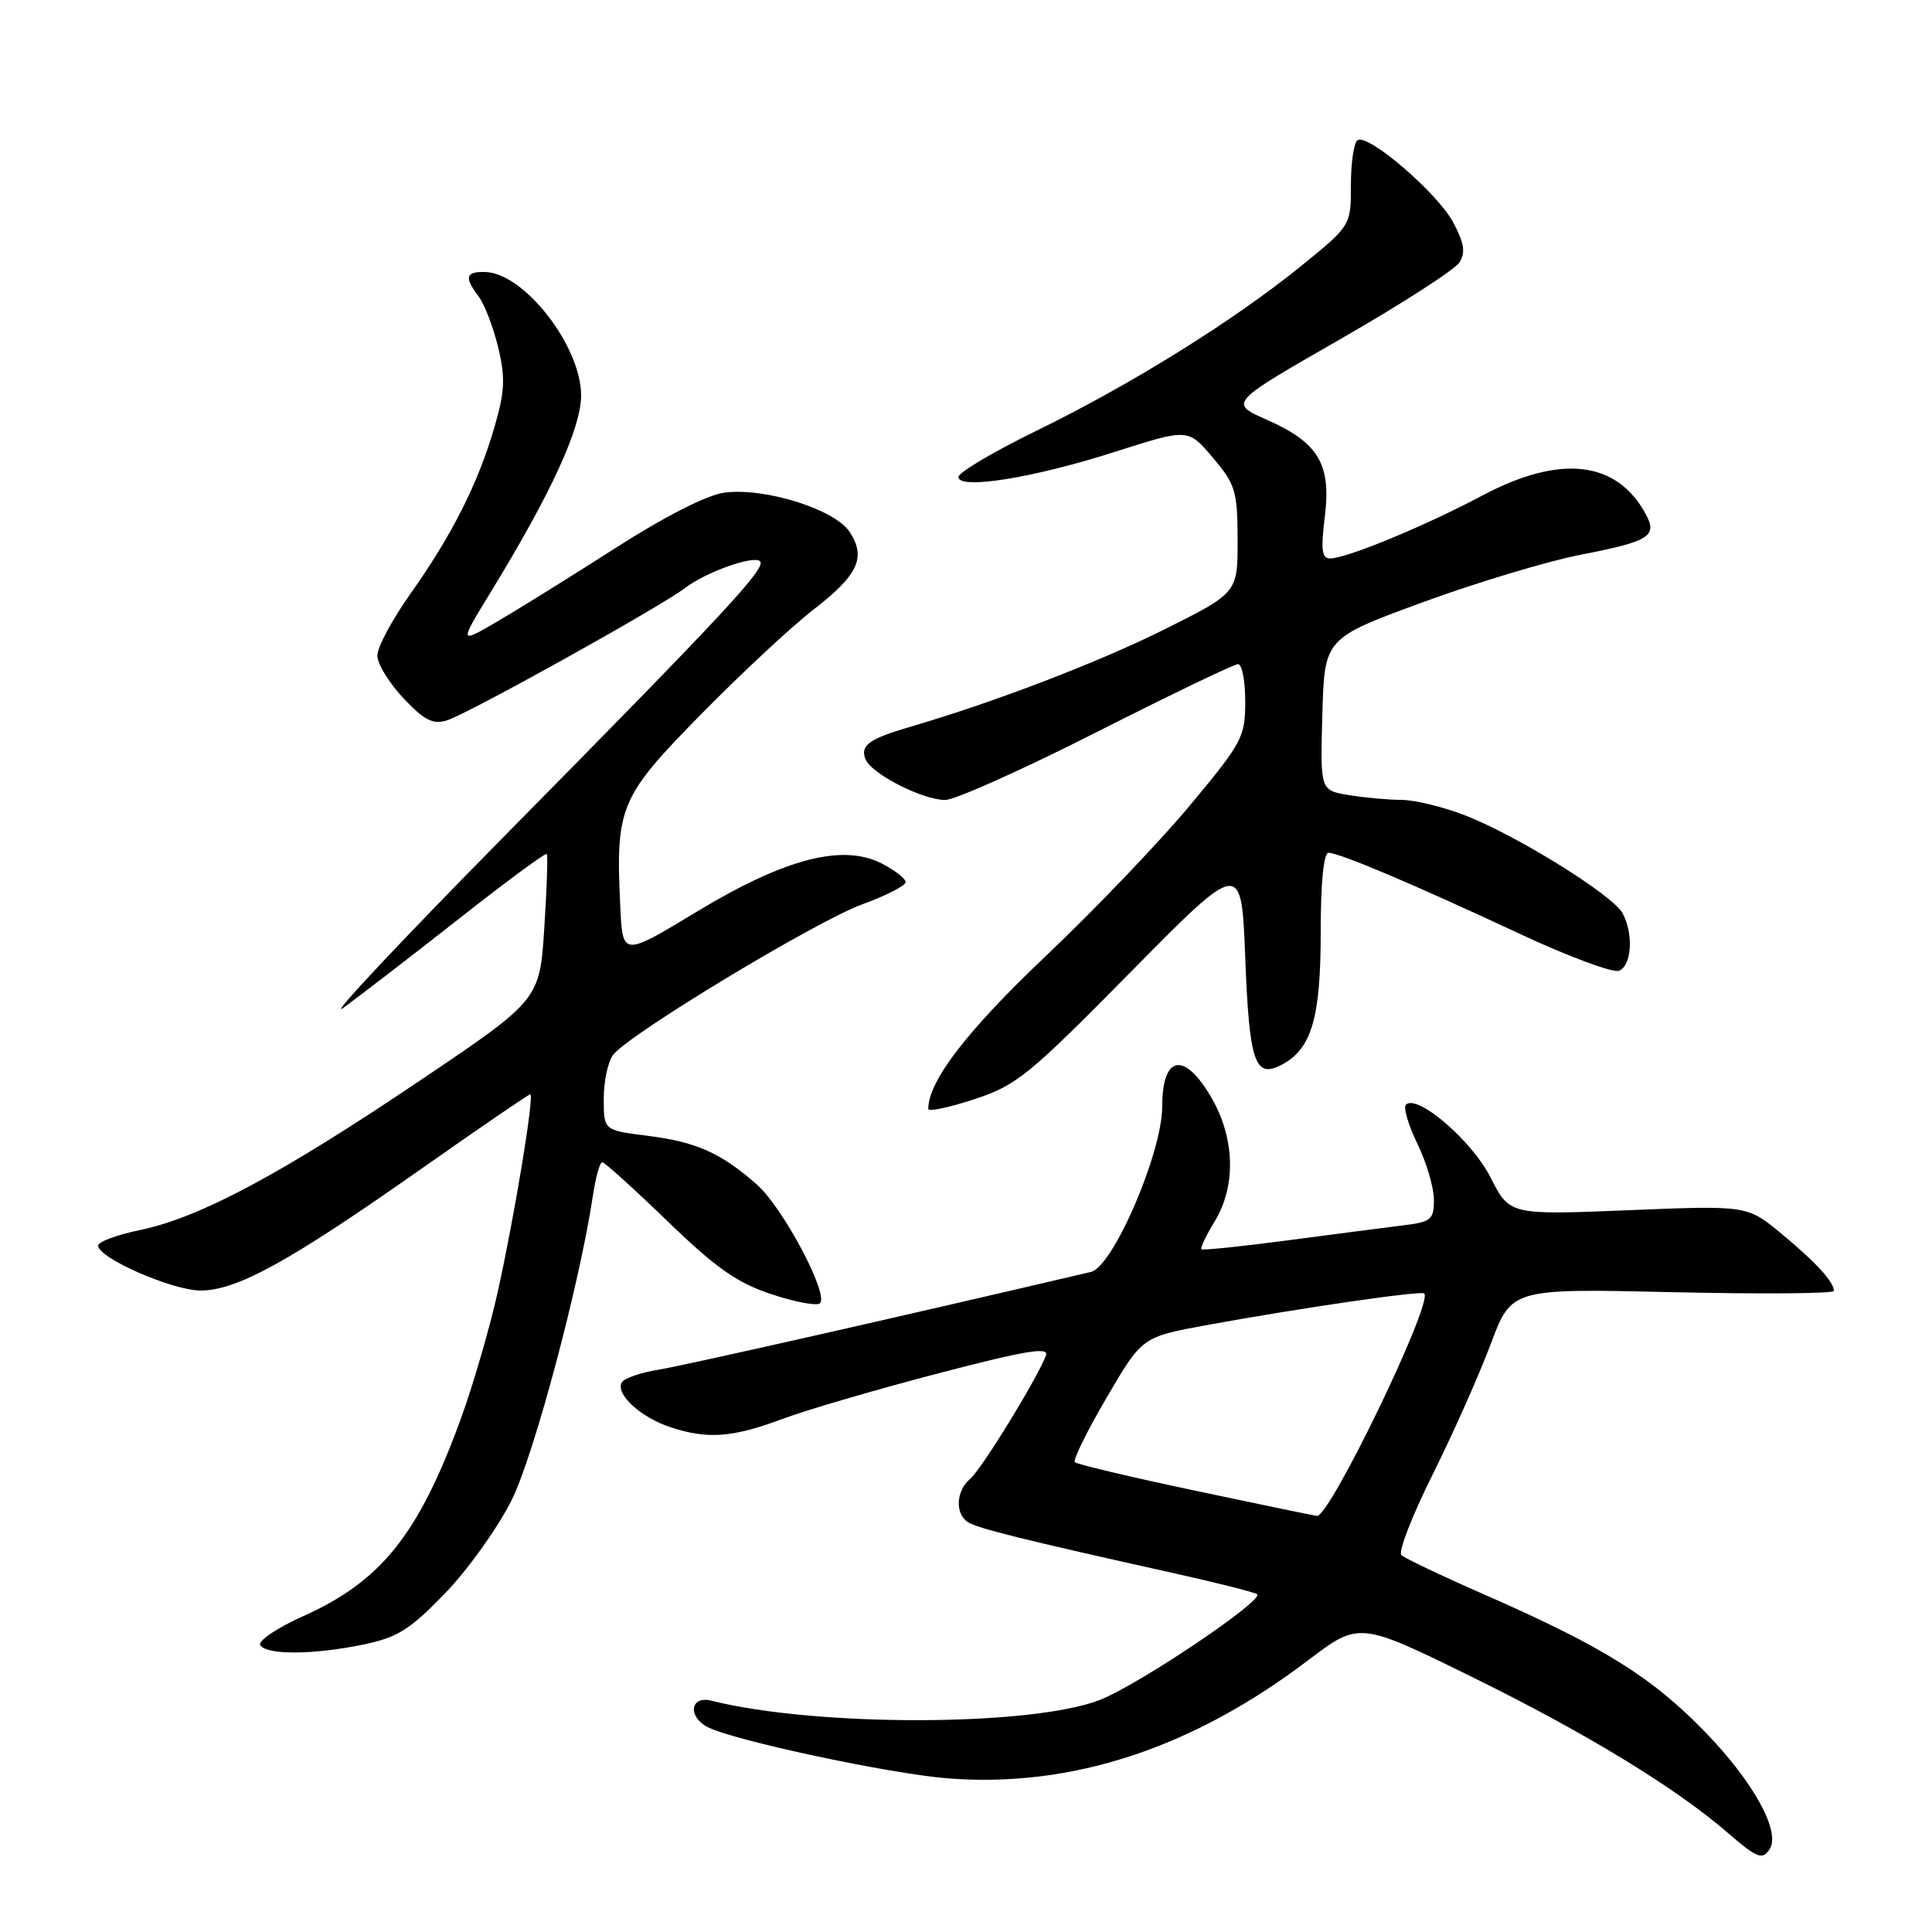 <?xml version="1.0" encoding="UTF-8" standalone="no"?>
<!DOCTYPE svg PUBLIC "-//W3C//DTD SVG 1.1//EN" "http://www.w3.org/Graphics/SVG/1.1/DTD/svg11.dtd" >
<svg xmlns="http://www.w3.org/2000/svg" xmlns:xlink="http://www.w3.org/1999/xlink" version="1.1" viewBox="0 0 256 256">
 <g >
 <path fill="currentColor"
d=" M 234.51 244.98 C 235.94 242.67 232.37 236.17 226.09 229.66 C 218.95 222.25 212.46 218.20 196.65 211.27 C 191.07 208.83 186.14 206.48 185.69 206.06 C 185.25 205.64 187.11 200.84 189.83 195.39 C 192.54 189.95 196.00 182.18 197.52 178.11 C 200.28 170.73 200.28 170.73 221.64 171.22 C 233.39 171.49 243.00 171.41 243.00 171.05 C 243.00 169.85 240.58 167.21 236.00 163.43 C 231.50 159.72 231.50 159.72 215.77 160.36 C 200.04 161.00 200.04 161.00 197.50 156.01 C 195.04 151.14 187.77 144.90 186.29 146.38 C 185.92 146.74 186.61 149.07 187.81 151.55 C 189.02 154.03 190.00 157.36 190.00 158.97 C 190.00 161.64 189.66 161.92 185.75 162.39 C 183.41 162.68 176.55 163.57 170.50 164.37 C 164.45 165.17 159.36 165.69 159.20 165.53 C 159.03 165.36 159.81 163.71 160.94 161.86 C 163.83 157.13 163.64 150.77 160.46 145.34 C 156.90 139.26 154.00 139.83 154.00 146.61 C 154.00 152.75 147.49 167.85 144.55 168.54 C 119.18 174.49 90.53 180.97 87.26 181.49 C 84.92 181.87 82.74 182.61 82.41 183.15 C 81.47 184.66 84.85 187.80 88.83 189.11 C 93.76 190.74 97.07 190.49 103.73 188.00 C 106.87 186.82 116.13 184.12 124.31 181.98 C 135.96 178.94 139.05 178.43 138.59 179.62 C 137.38 182.77 130.04 194.72 128.55 195.96 C 126.68 197.51 126.52 200.57 128.25 201.69 C 129.51 202.51 135.59 204.02 155.33 208.41 C 161.28 209.73 166.34 211.01 166.58 211.25 C 167.44 212.10 150.87 223.24 145.76 225.24 C 136.73 228.78 108.21 228.84 94.25 225.35 C 91.48 224.65 91.08 227.45 93.75 228.84 C 97.18 230.62 117.99 235.06 125.68 235.65 C 142.02 236.90 157.95 231.67 173.30 220.02 C 180.11 214.85 180.11 214.85 195.30 222.33 C 210.27 229.70 222.13 236.95 229.00 242.91 C 232.83 246.23 233.57 246.51 234.51 244.98 Z  M 48.20 217.90 C 52.70 216.96 54.33 215.93 59.04 211.05 C 62.08 207.89 66.04 202.33 67.83 198.70 C 70.80 192.67 76.81 170.11 78.56 158.44 C 78.93 156.00 79.48 154.00 79.80 154.00 C 80.11 154.00 83.99 157.51 88.43 161.80 C 94.87 168.02 97.65 169.98 102.22 171.49 C 105.37 172.54 108.26 173.07 108.65 172.69 C 109.85 171.48 103.72 159.96 100.25 156.92 C 95.50 152.75 92.23 151.30 85.75 150.49 C 80.00 149.77 80.00 149.77 80.00 145.58 C 80.00 143.27 80.56 140.65 81.25 139.76 C 83.35 137.03 108.14 122.06 114.25 119.83 C 117.41 118.68 120.00 117.35 120.00 116.89 C 120.00 116.43 118.60 115.33 116.88 114.44 C 111.68 111.75 104.01 113.74 92.32 120.81 C 82.50 126.75 82.50 126.75 82.19 120.13 C 81.56 106.91 82.09 105.65 92.85 94.69 C 98.16 89.29 104.85 83.05 107.71 80.84 C 113.72 76.20 114.81 73.88 112.58 70.48 C 110.61 67.48 101.30 64.56 95.97 65.28 C 93.66 65.59 88.08 68.43 81.37 72.73 C 75.39 76.56 68.33 80.94 65.68 82.48 C 60.85 85.28 60.85 85.28 65.03 78.45 C 73.00 65.42 77.00 56.73 77.00 52.39 C 77.00 45.85 69.42 36.12 64.25 36.04 C 61.67 35.99 61.49 36.74 63.45 39.33 C 64.21 40.34 65.36 43.35 66.01 46.03 C 66.98 50.08 66.90 51.85 65.50 56.65 C 63.35 64.05 59.88 70.93 54.38 78.68 C 51.97 82.08 50.00 85.76 50.00 86.86 C 50.00 87.96 51.55 90.50 53.45 92.51 C 56.20 95.43 57.36 96.03 59.20 95.46 C 61.96 94.62 87.53 80.40 90.81 77.89 C 93.53 75.80 99.88 73.55 100.71 74.37 C 101.57 75.24 96.17 81.06 67.63 109.98 C 53.26 124.54 43.30 135.14 45.50 133.54 C 47.70 131.94 54.60 126.62 60.83 121.73 C 67.05 116.83 72.28 112.97 72.45 113.16 C 72.61 113.35 72.46 117.78 72.12 123.00 C 71.50 132.50 71.50 132.50 55.50 143.28 C 37.13 155.65 26.44 161.35 18.54 162.99 C 15.49 163.62 13.00 164.55 13.00 165.05 C 13.00 166.69 22.84 171.00 26.58 171.00 C 31.38 171.00 38.29 167.20 55.69 154.97 C 63.49 149.49 70.05 145.00 70.26 145.00 C 70.84 145.00 68.17 161.22 65.95 171.19 C 64.89 175.97 62.68 183.56 61.04 188.06 C 55.47 203.31 50.53 209.50 40.22 214.13 C 36.69 215.71 34.15 217.43 34.49 217.99 C 35.31 219.32 41.58 219.28 48.20 217.90 Z  M 149.83 128.79 C 164.50 113.92 164.50 113.92 165.00 126.91 C 165.54 140.84 166.28 142.99 169.88 141.06 C 173.80 138.97 175.00 134.85 175.00 123.55 C 175.00 116.98 175.39 113.00 176.03 113.00 C 177.47 113.00 187.41 117.21 201.27 123.69 C 207.75 126.72 213.71 128.94 214.52 128.63 C 216.21 127.98 216.48 123.76 215.00 121.01 C 213.73 118.63 201.09 110.76 194.21 108.07 C 191.31 106.93 187.48 106.00 185.71 105.99 C 183.95 105.98 180.80 105.70 178.72 105.35 C 174.93 104.73 174.93 104.73 175.22 94.65 C 175.50 84.58 175.50 84.58 188.50 79.81 C 195.65 77.19 205.09 74.35 209.47 73.50 C 218.51 71.75 219.64 71.06 218.10 68.18 C 214.27 61.03 206.76 60.16 196.40 65.67 C 188.82 69.70 178.41 74.00 176.24 74.00 C 175.15 74.00 175.00 72.85 175.54 68.50 C 176.42 61.50 174.71 58.64 167.84 55.61 C 162.84 53.40 162.84 53.40 177.58 44.95 C 185.68 40.30 192.80 35.72 193.39 34.76 C 194.22 33.44 194.01 32.18 192.54 29.44 C 190.43 25.53 181.31 17.69 179.88 18.57 C 179.40 18.87 179.00 21.55 179.00 24.52 C 179.00 29.91 179.00 29.91 172.25 35.37 C 163.26 42.63 149.84 50.97 137.27 57.11 C 131.62 59.87 127.00 62.61 127.00 63.20 C 127.00 64.93 136.95 63.33 147.74 59.87 C 157.43 56.77 157.43 56.77 160.70 60.63 C 163.71 64.19 163.97 65.06 163.99 71.52 C 164.00 78.55 164.00 78.55 154.25 83.42 C 145.53 87.77 131.73 93.06 120.50 96.34 C 115.17 97.90 113.97 98.77 114.67 100.57 C 115.41 102.51 122.22 106.00 125.25 106.00 C 126.53 106.00 135.57 101.95 145.33 97.00 C 155.10 92.05 163.52 88.00 164.05 88.00 C 164.57 88.00 165.00 90.23 165.00 92.96 C 165.00 97.66 164.61 98.39 157.68 106.71 C 153.65 111.55 145.04 120.55 138.53 126.72 C 128.11 136.61 123.00 143.26 123.00 146.94 C 123.00 147.33 125.74 146.76 129.08 145.66 C 134.70 143.82 136.28 142.53 149.83 128.79 Z  M 158.21 197.49 C 149.79 195.71 142.69 194.02 142.42 193.75 C 142.14 193.48 144.04 189.63 146.63 185.20 C 151.33 177.15 151.33 177.15 159.92 175.58 C 172.33 173.31 188.32 170.99 188.72 171.39 C 189.93 172.59 176.17 201.09 174.50 200.87 C 173.95 200.79 166.62 199.27 158.21 197.49 Z "/>
</g>
</svg>